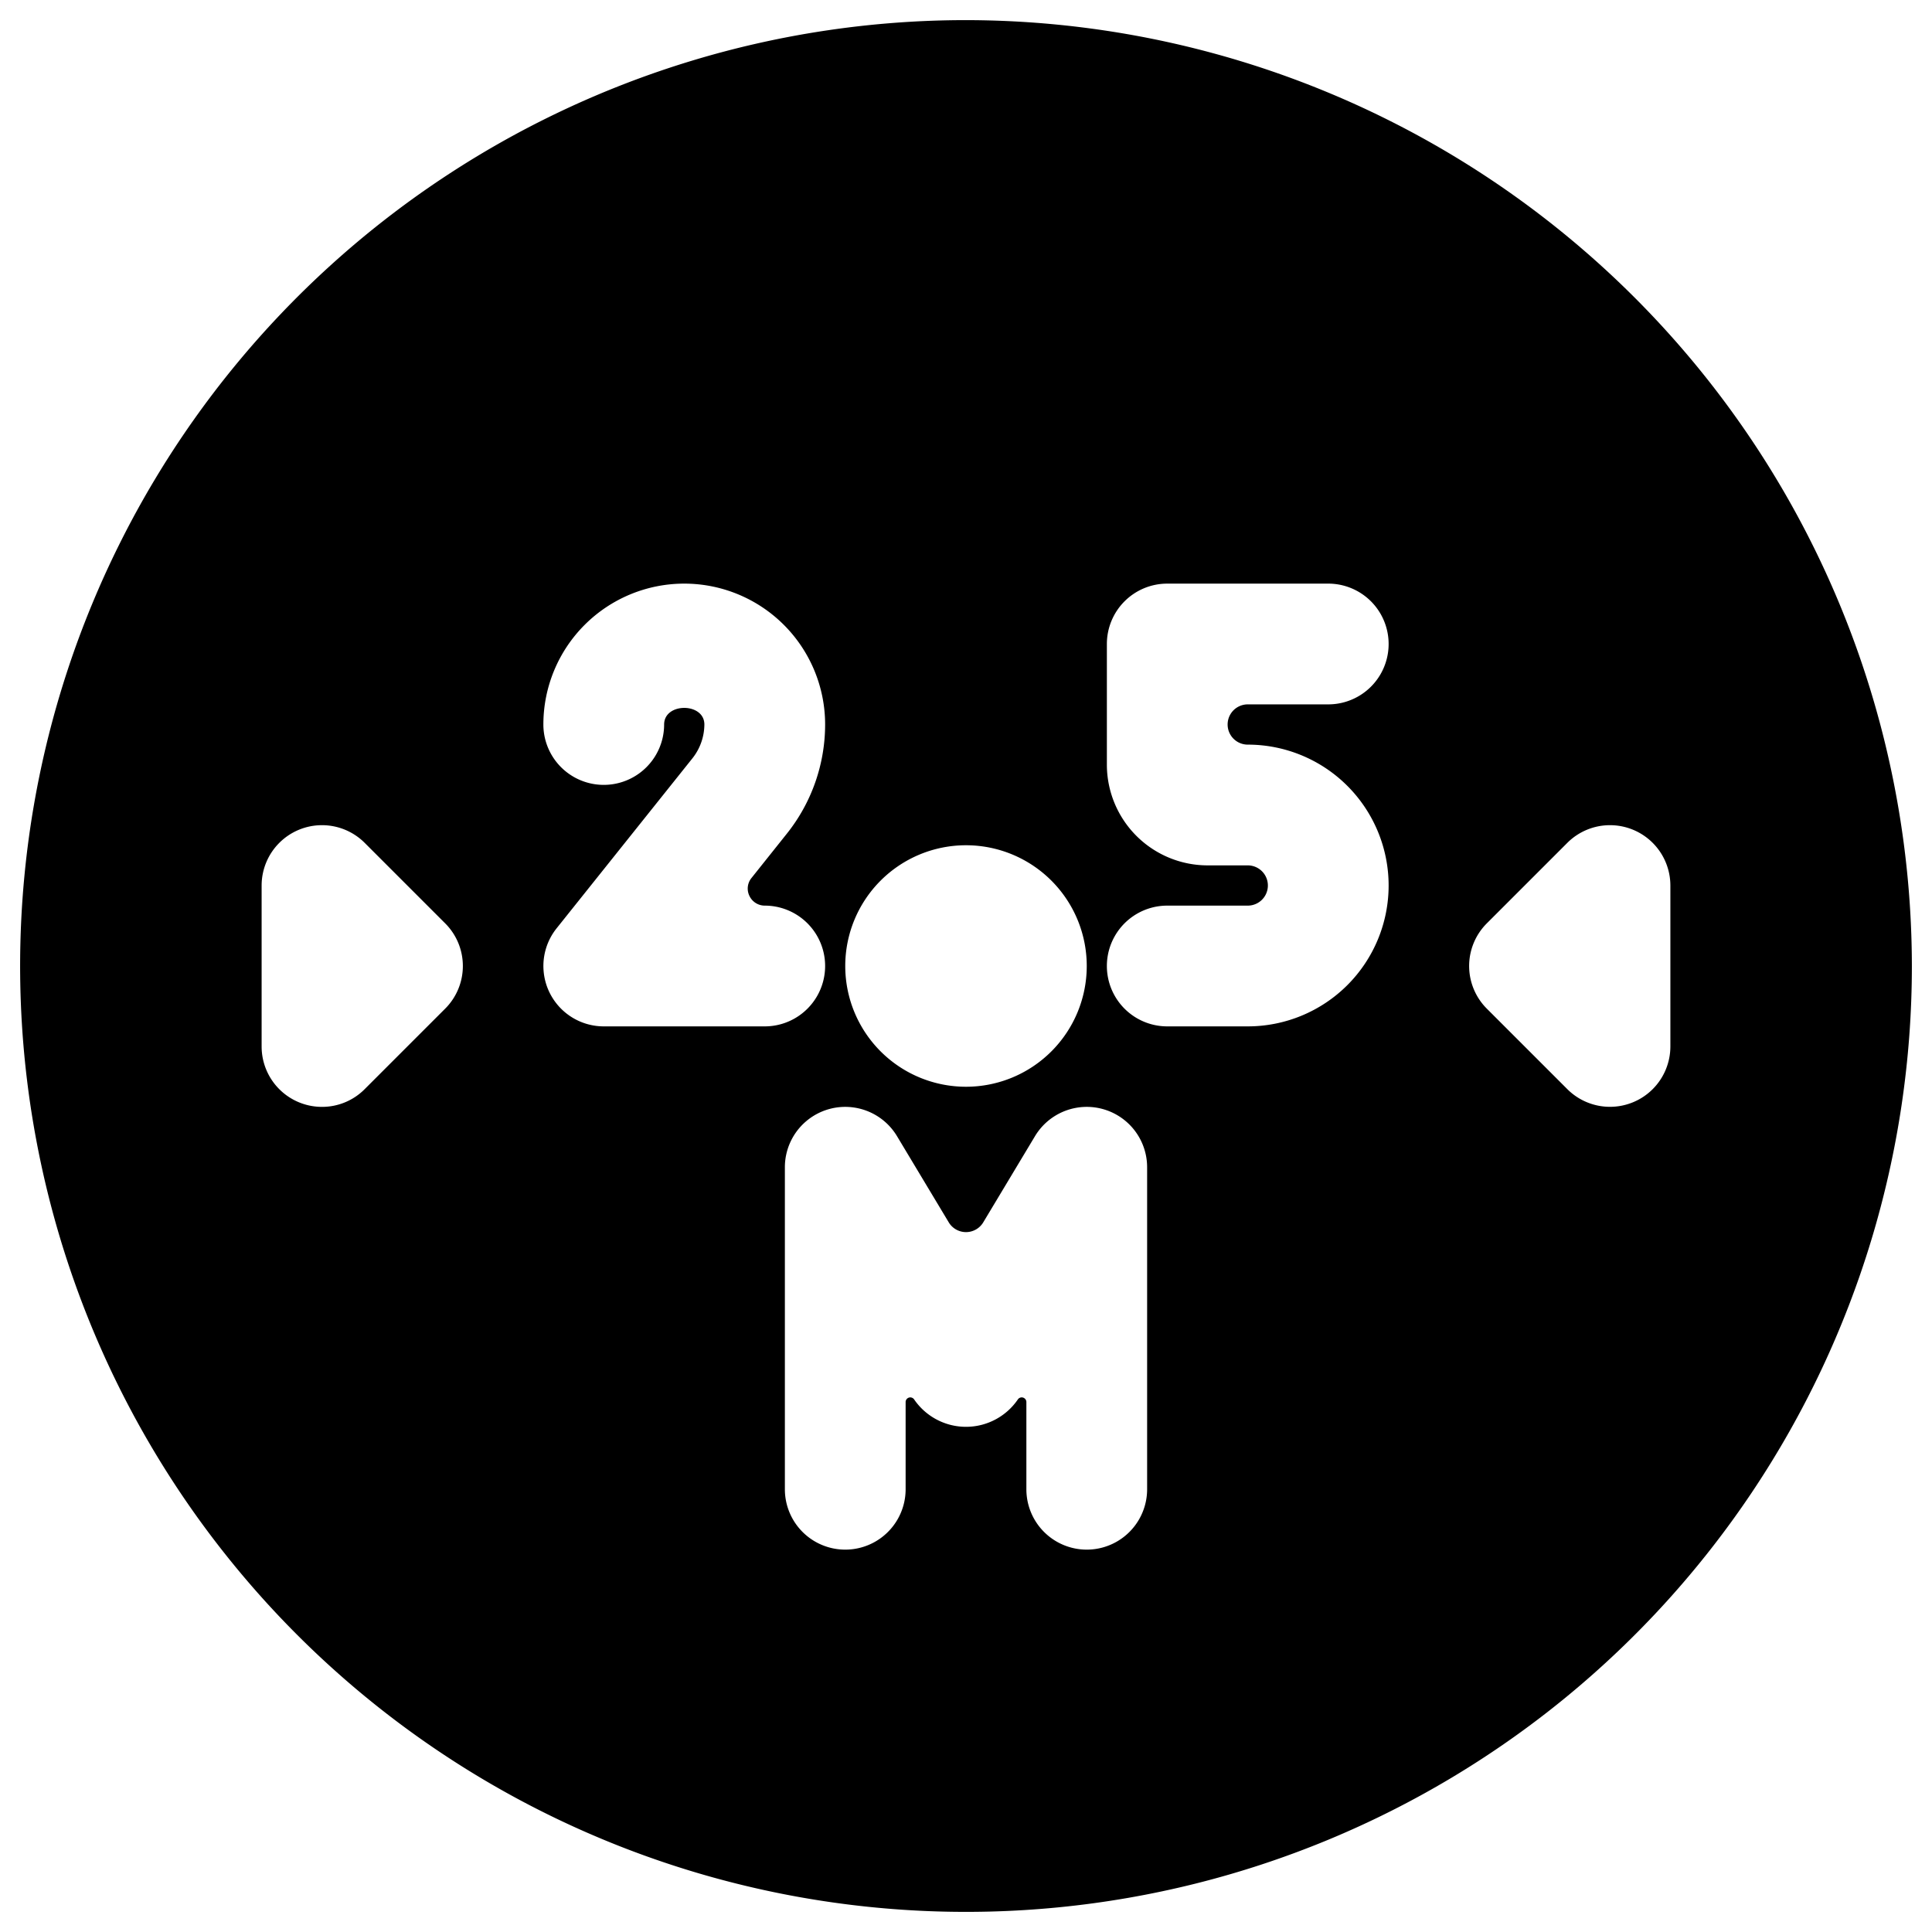 <svg xmlns="http://www.w3.org/2000/svg" viewBox="0 0 24 24"><title>road-sign-2.5m-wide</title><path d="M12,.25A11.75,11.75,0,1,0,23.75,12,11.763,11.763,0,0,0,12,.25ZM8.25,9a.75.75,0,0,1-1.5,0,1.75,1.75,0,0,1,3.5,0,2.175,2.175,0,0,1-.477,1.358l-.438.549a.208.208,0,0,0-.025.223.211.211,0,0,0,.19.12.75.75,0,0,1,0,1.5h-2a.75.75,0,0,1-.585-1.219L8.6,9.422A.682.682,0,0,0,8.75,9C8.75,8.725,8.25,8.725,8.25,9ZM5.53,12.53l-1,1a.746.746,0,0,1-.53.22A.75.75,0,0,1,3.25,13V11a.75.75,0,0,1,1.28-.53l1,1A.749.749,0,0,1,5.53,12.53ZM12,10.5A1.5,1.5,0,1,1,10.5,12,1.5,1.5,0,0,1,12,10.5Zm-2.25,4a.75.75,0,0,1,1.393-.386l.643,1.071a.25.25,0,0,0,.428,0l.643-1.071a.75.75,0,0,1,1.393.386v4a.75.75,0,0,1-1.5,0V17.415a.058.058,0,0,0-.107-.029.78.78,0,0,1-1.286,0,.058.058,0,0,0-.107.029V18.5a.75.75,0,0,1-1.5,0Zm5.75-3.75H15A1.252,1.252,0,0,1,13.75,9.5V8a.75.75,0,0,1,.75-.75h2a.75.75,0,0,1,0,1.5h-1a.25.25,0,0,0,0,.5,1.75,1.75,0,0,1,0,3.5h-1a.75.75,0,0,1,0-1.5h1a.25.25,0,0,0,0-.5Zm2.97.72,1-1a.75.75,0,0,1,1.28.53v2a.75.75,0,0,1-1.28.53l-1-1A.749.749,0,0,1,18.47,11.47Z"/></svg>